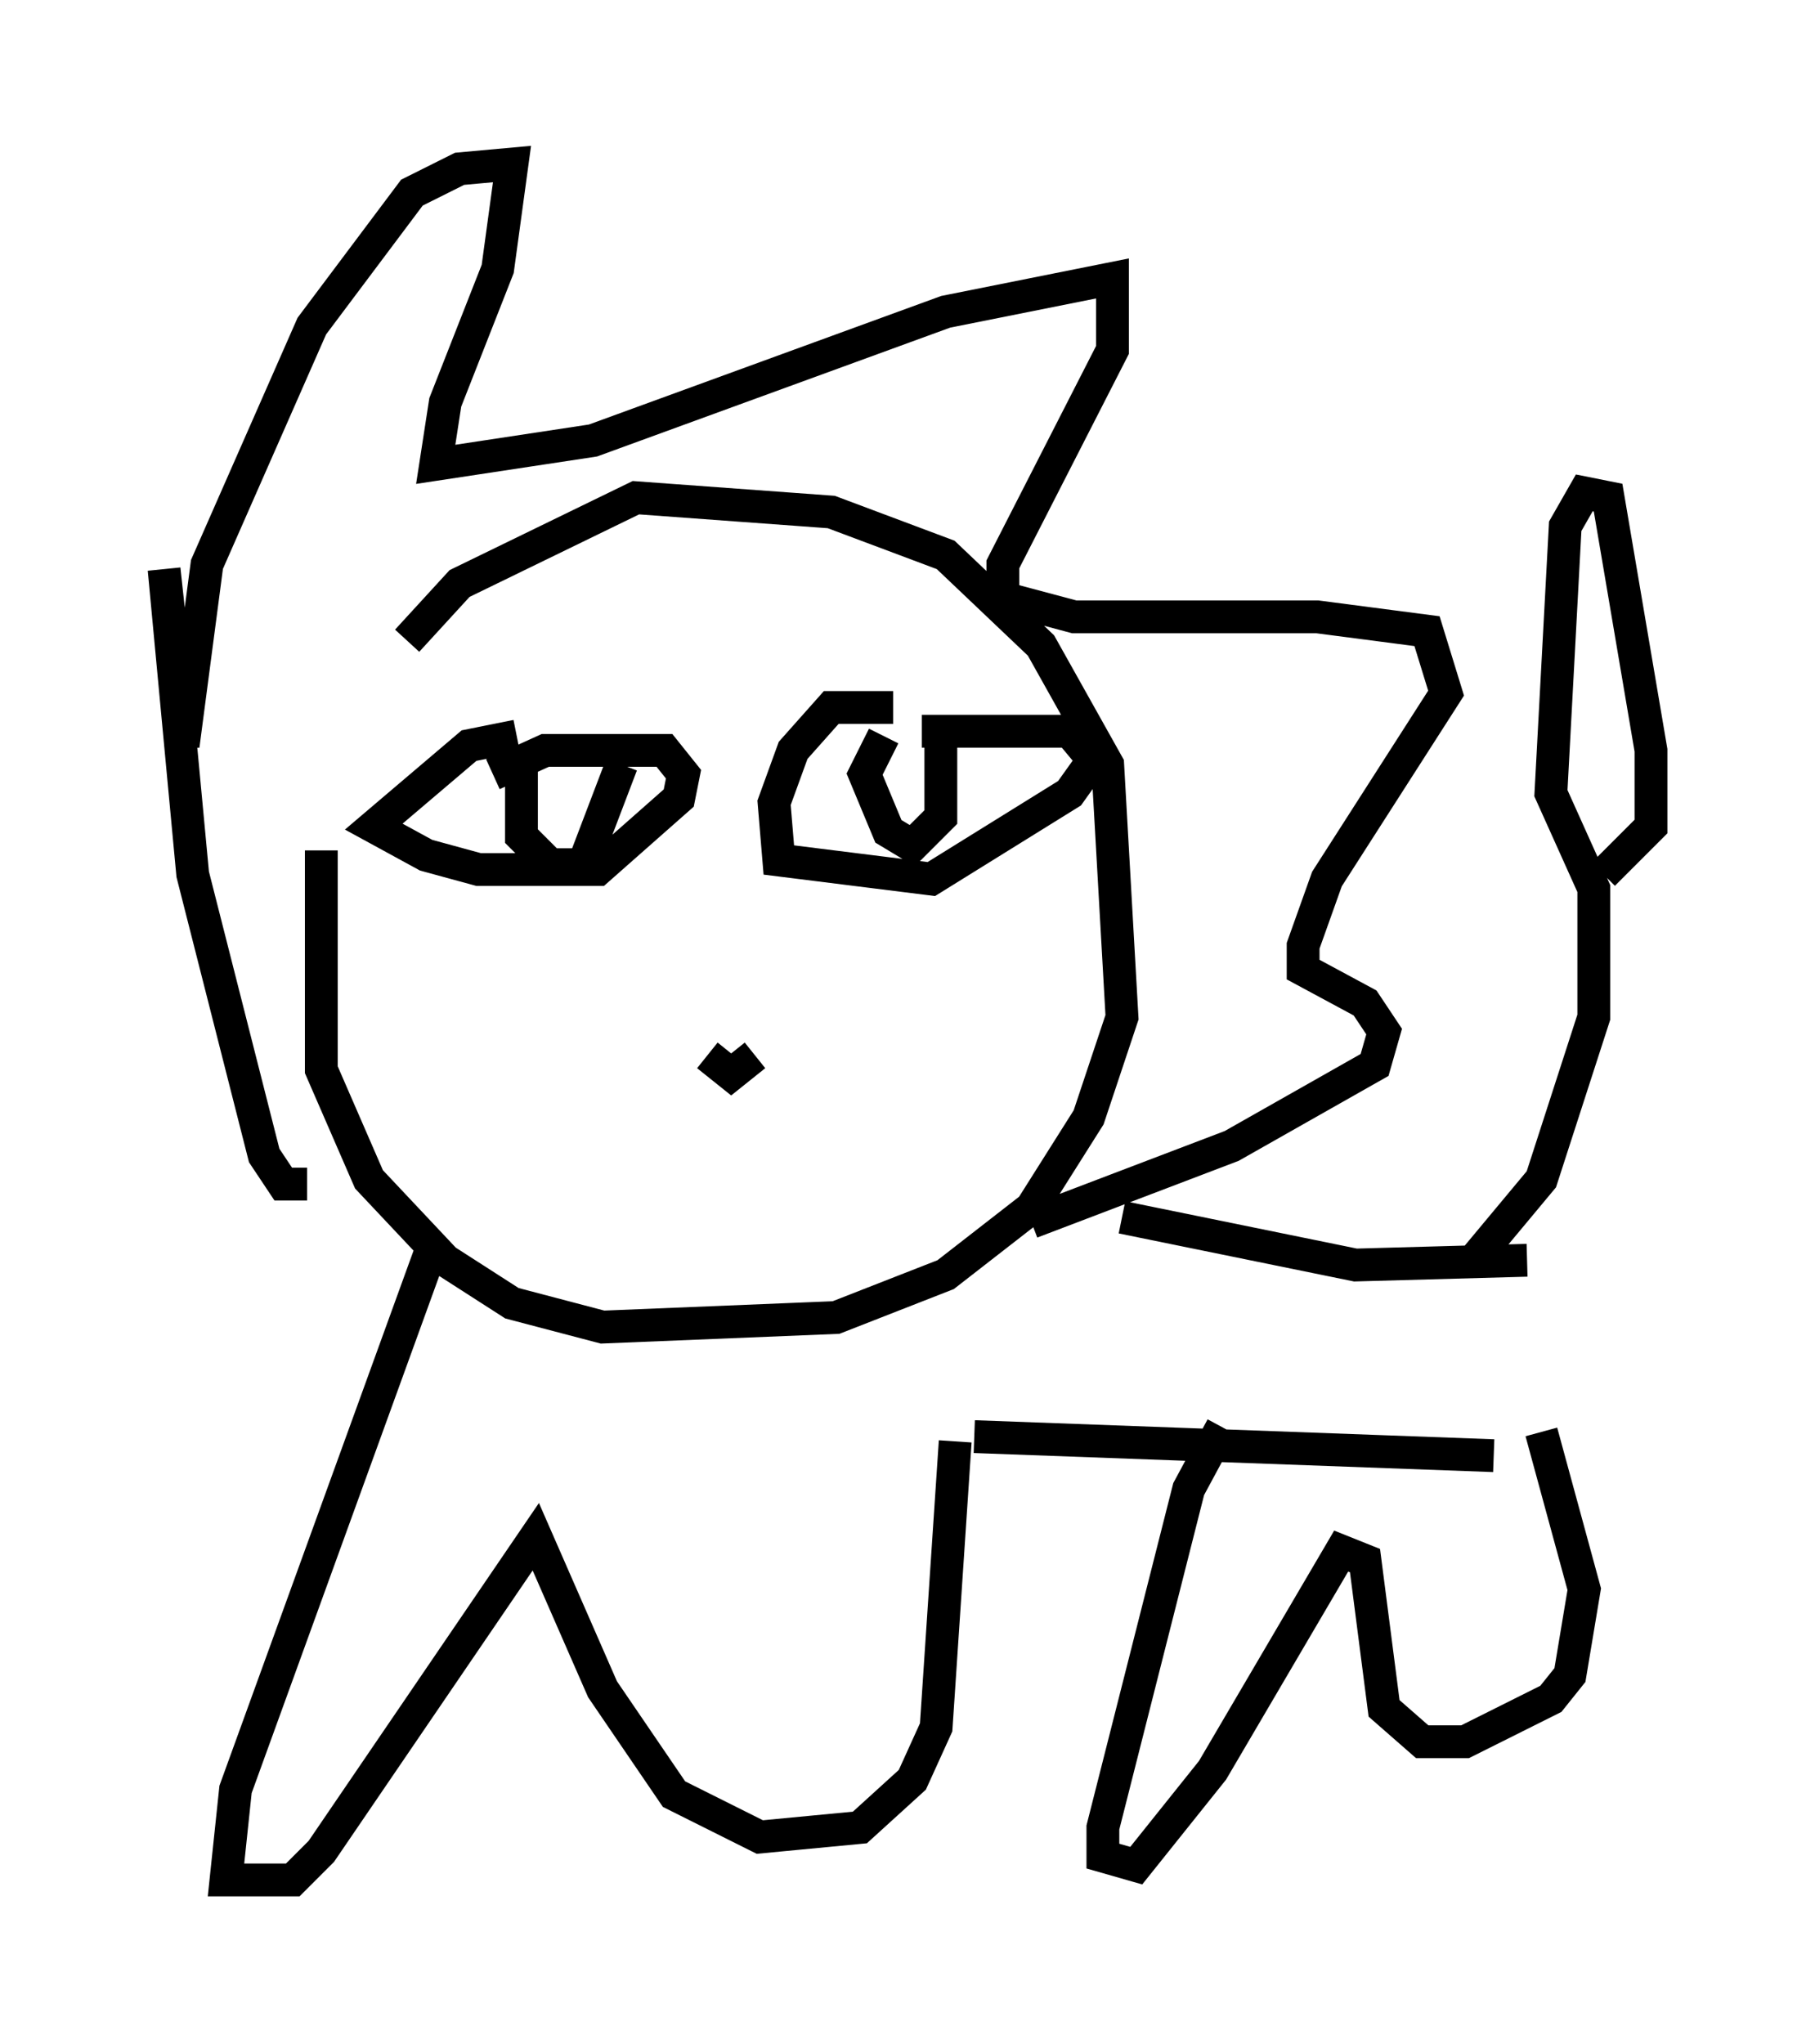 <?xml version="1.0" encoding="utf-8" ?>
<svg baseProfile="full" height="62.29" version="1.1" width="55.318" xmlns="http://www.w3.org/2000/svg" xmlns:ev="http://www.w3.org/2001/xml-events" xmlns:xlink="http://www.w3.org/1999/xlink"><defs /><rect fill="white" height="62.29" width="55.318" x="0" y="0" /><path d="M11.391, 21.413 m-1.598, 4.503 l0.0, 6.682 1.453, 3.341 l2.324, 2.469 2.034, 1.307 l2.76, 0.726 7.117, -0.291 l3.341, -1.307 2.615, -2.034 l1.743, -2.76 1.017, -3.05 l-0.436, -7.698 -2.034, -3.631 l-2.905, -2.76 -3.486, -1.307 l-5.955, -0.436 -5.374, 2.615 l-1.598, 1.743 m-3.05, 16.559 l-0.726, 0.0 -0.581, -0.872 l-2.179, -8.57 -0.872, -9.296 l0.581, 5.374 0.726, -5.52 l3.196, -7.263 3.05, -4.067 l1.453, -0.726 1.598, -0.145 l-0.436, 3.196 -1.598, 4.067 l-0.291, 1.888 4.793, -0.726 l10.749, -3.922 5.084, -1.017 l0.0, 2.179 -3.341, 6.536 l0.0, 1.017 2.179, 0.581 l7.408, 0.0 3.341, 0.436 l0.581, 1.888 -3.631, 5.665 l-0.726, 2.034 0.0, 0.726 l1.888, 1.017 0.581, 0.872 l-0.291, 1.017 -4.358, 2.469 l-6.101, 2.324 m-15.687, -14.816 l-1.453, 0.291 -2.905, 2.469 l1.598, 0.872 1.598, 0.436 l3.631, 0.0 2.469, -2.179 l0.145, -0.726 -0.581, -0.726 l-3.631, 0.0 -1.598, 0.726 m12.201, -2.034 l-1.888, 0.0 -1.162, 1.307 l-0.581, 1.598 0.145, 1.743 l4.648, 0.581 4.212, -2.615 l0.726, -1.017 -0.726, -0.872 l-4.503, 0.0 m-1.162, 0.145 l-0.581, 1.162 0.726, 1.743 l0.726, 0.436 0.872, -0.872 l0.0, -2.615 m-12.782, 0.436 l0.0, 2.76 0.872, 0.872 l1.017, 0.0 1.162, -3.05 m2.615, 8.86 l0.726, 0.581 0.726, -0.581 m-9.877, 5.955 l-5.955, 16.413 -0.291, 2.76 l2.034, 0.0 0.872, -0.872 l6.536, -9.587 2.034, 4.648 l2.179, 3.196 2.615, 1.307 l3.05, -0.291 1.598, -1.453 l0.726, -1.598 0.581, -8.715 m0.581, -0.145 l15.832, 0.581 m-11.33, -7.263 l7.117, 1.453 5.229, -0.145 m-9.296, 5.084 l-1.017, 1.888 -2.615, 10.313 l0.0, 0.872 1.017, 0.291 l2.324, -2.905 3.922, -6.682 l0.726, 0.291 0.581, 4.503 l1.162, 1.017 1.307, 0.0 l2.615, -1.307 0.581, -0.726 l0.436, -2.615 -1.307, -4.793 m-2.179, -5.084 l2.179, -2.615 1.598, -4.939 l0.0, -3.922 -1.307, -2.905 l0.436, -8.134 0.581, -1.017 l0.726, 0.145 1.307, 7.698 l0.0, 2.324 -1.453, 1.453 " fill="none" stroke="black" stroke-width="1" /></svg>